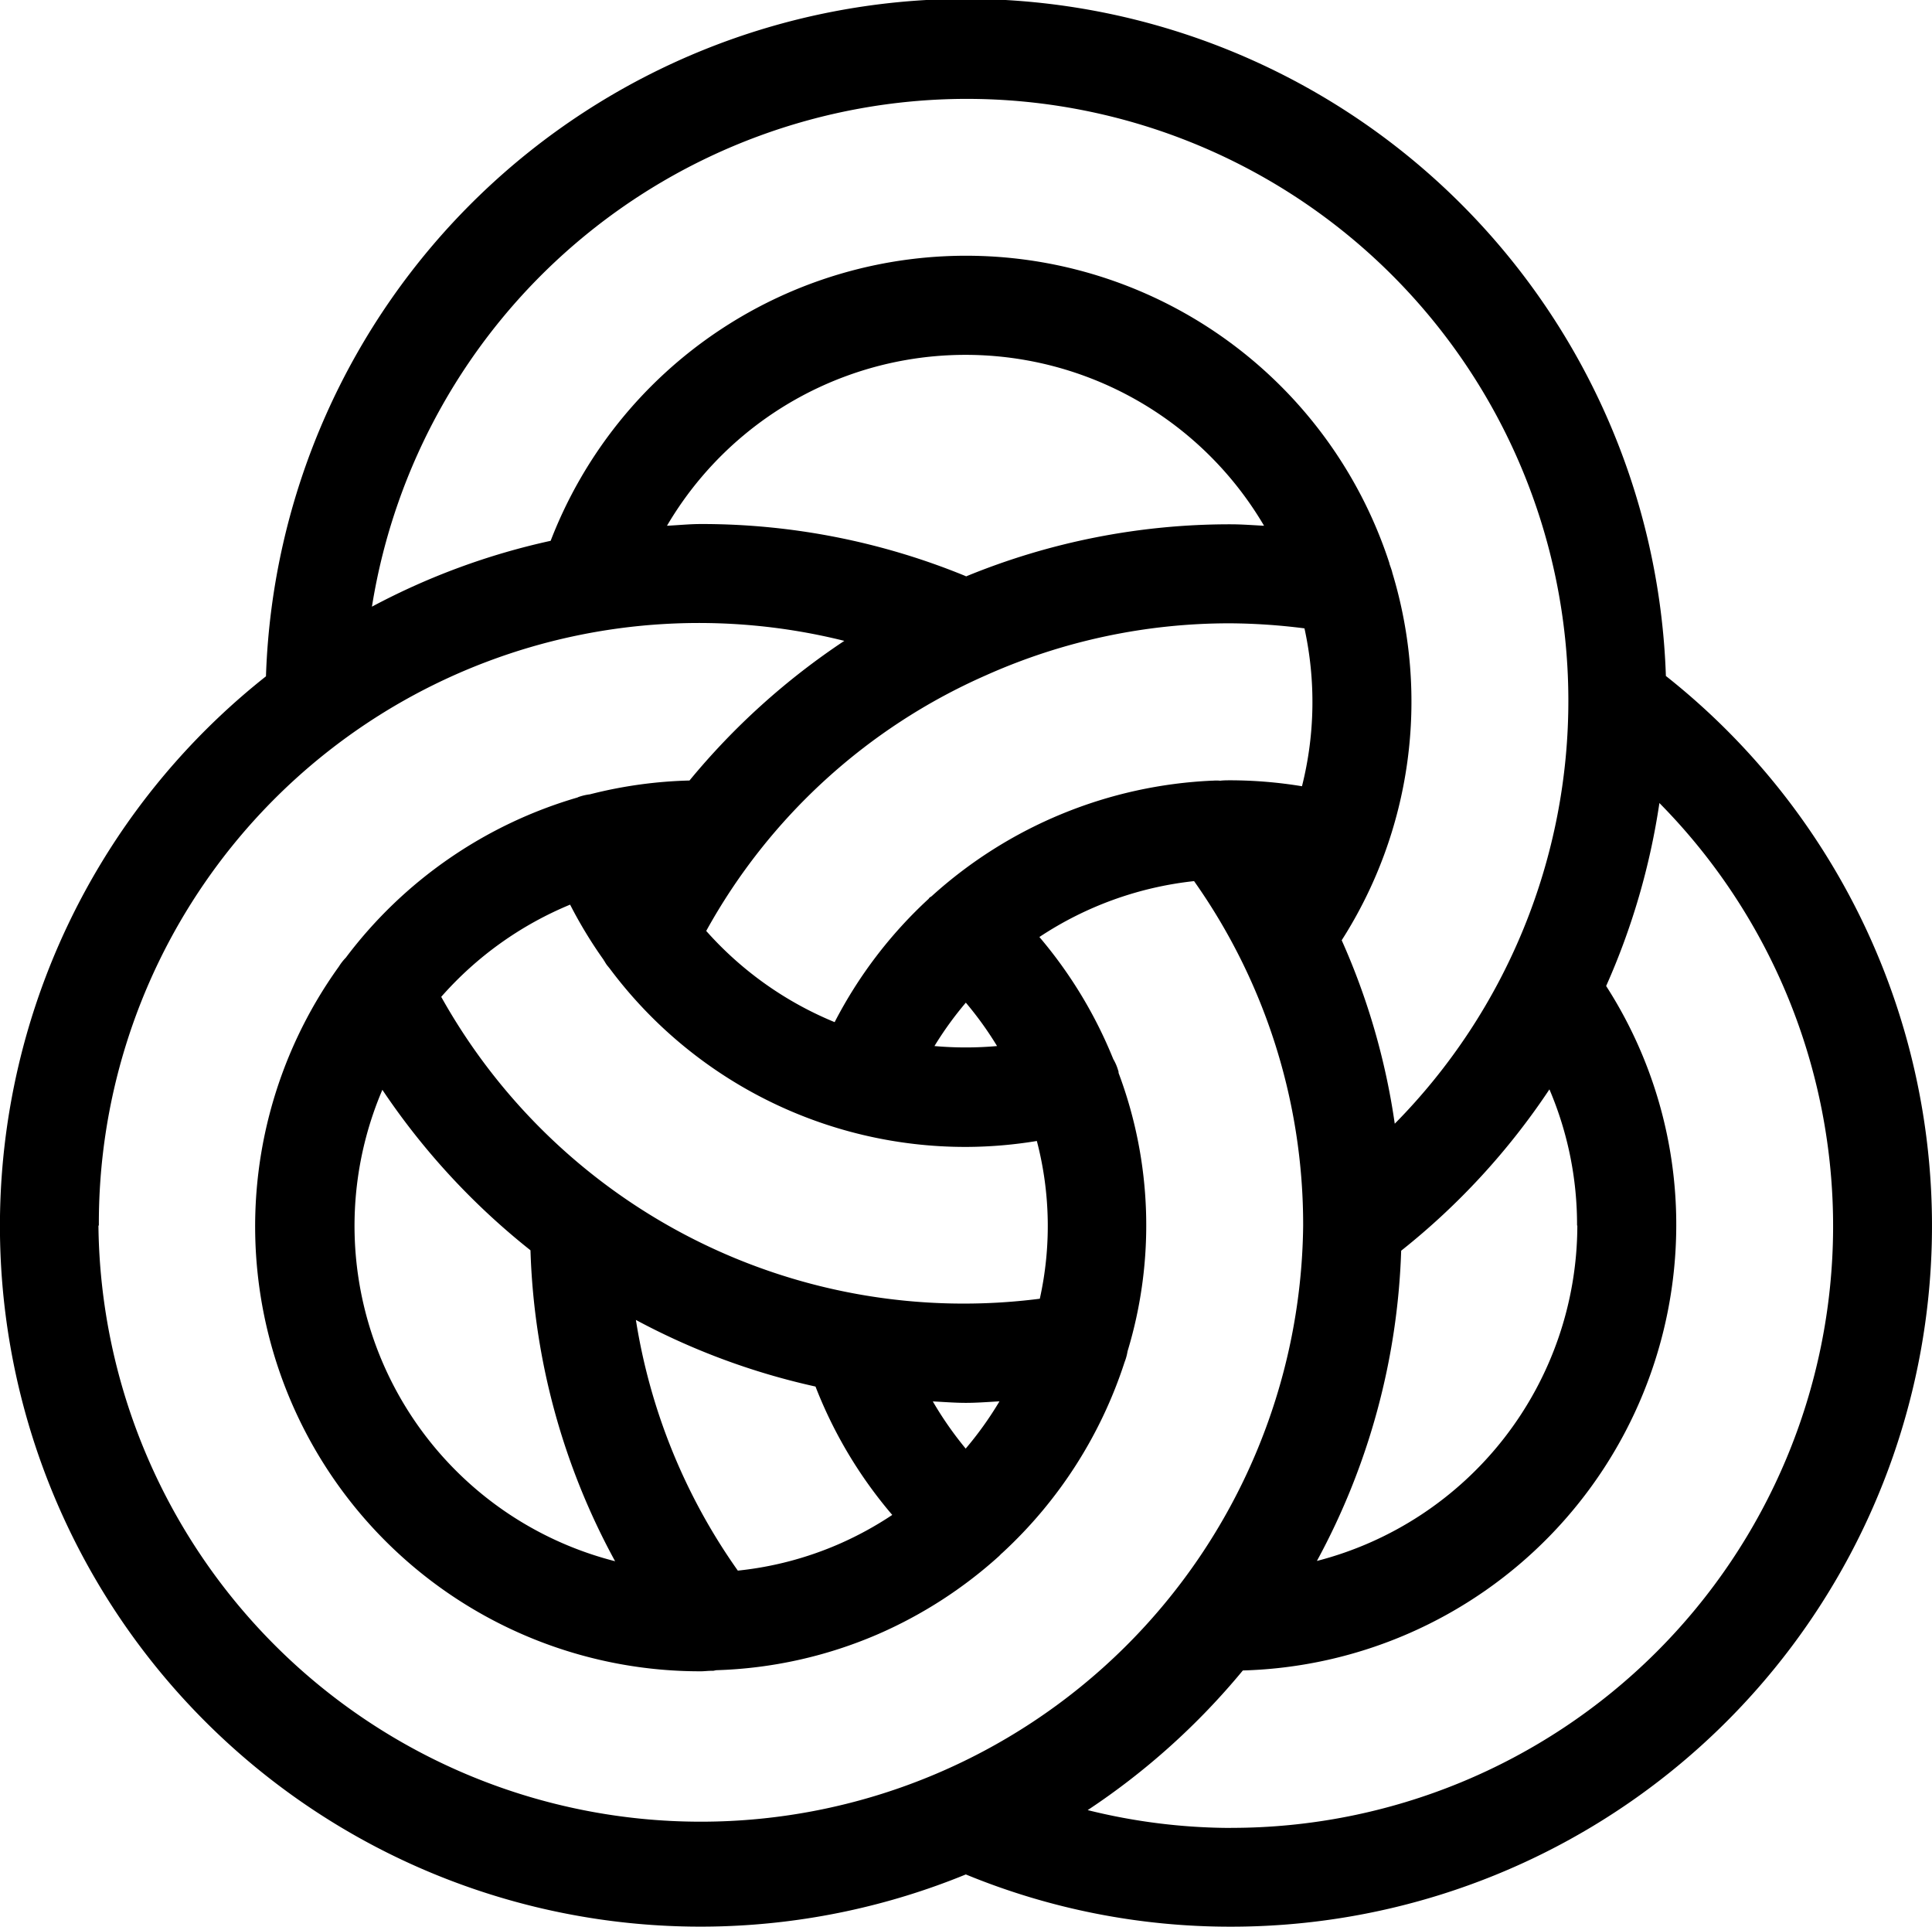 <svg xmlns="http://www.w3.org/2000/svg" width="27.967" height="27.888" viewBox="0 0 27.967 27.888">
  <path id="Path_38" data-name="Path 38" d="M343.81,209.885a10.138,10.138,0,0,0-20.265,0,10.141,10.141,0,0,0,10.131,17.34,10.043,10.043,0,0,0,3.835.756,10.144,10.144,0,0,0,6.3-18.1Zm-1.282,7.949a5.022,5.022,0,0,1-3.77,4.854,10.08,10.08,0,0,0,1.22-4.49,10.172,10.172,0,0,0,2.146-2.335,4.988,4.988,0,0,1,.4,1.971Zm-5.28-6.439a6.478,6.478,0,0,0-4.064,1.67c-.012.011-.028.016-.039.029s0,.007-.006.01a6.447,6.447,0,0,0-1.362,1.786,5.053,5.053,0,0,1-1.859-1.32,8.56,8.56,0,0,1,4.05-3.7,8.632,8.632,0,0,1,3.54-.752,8.87,8.87,0,0,1,1.07.073,4.984,4.984,0,0,1-.036,2.285,6.455,6.455,0,0,0-1.034-.086c-.05,0-.1,0-.149.006a.553.553,0,0,0-.112,0Zm-6.876,11.428A8.594,8.594,0,0,1,328.9,219.2a10.093,10.093,0,0,0,2.6.964,6.457,6.457,0,0,0,1.111,1.858,5,5,0,0,1-.764.418,4.944,4.944,0,0,1-1.471.388Zm-2.424-9.633a6.453,6.453,0,0,0,.486.8c0,.006.008.012.011.018s.023.04.037.058.02.024.029.036l.007.008a6.425,6.425,0,0,0,5.159,2.586,6.417,6.417,0,0,0,1.027-.086,4.859,4.859,0,0,1,.043,2.283,8.662,8.662,0,0,1-8.665-4.369,5.052,5.052,0,0,1,1.867-1.335Zm-2.719,2.678a10.236,10.236,0,0,0,2.145,2.324,10.02,10.02,0,0,0,1.225,4.5,5.009,5.009,0,0,1-3.37-6.82Zm8.445,5.194a5.092,5.092,0,0,1-.476-.683c.159.008.319.021.479.021s.324-.013.486-.022A5.028,5.028,0,0,1,333.674,221.062Zm-.452-5.826a4.991,4.991,0,0,1,.454-.628,4.978,4.978,0,0,1,.452.628,5.092,5.092,0,0,1-.907,0Zm.455-6.8a10.057,10.057,0,0,0-3.833-.755c-.167,0-.329.017-.494.025a5.012,5.012,0,0,1,8.643,0c-.162-.008-.323-.021-.484-.021a10.037,10.037,0,0,0-3.832.755Zm0-6.908a8.711,8.711,0,0,1,6.208,14.832,9.979,9.979,0,0,0-.768-2.655,6.414,6.414,0,0,0,.734-5.315l-.006-.025c-.011-.037-.025-.073-.037-.11l0-.006a6.445,6.445,0,0,0-12.142-.325,10.062,10.062,0,0,0-2.587.953,8.727,8.727,0,0,1,8.6-7.349Zm-12.551,16.305a8.687,8.687,0,0,1,10.791-8.461,10.236,10.236,0,0,0-2.241,2.021,6.455,6.455,0,0,0-1.442.2.75.75,0,0,0-.168.04l-.012.006a6.461,6.461,0,0,0-3.353,2.318.737.737,0,0,0-.1.128,6.439,6.439,0,0,0,5.24,10.2c.046,0,.092-.006.137-.007.012,0,.025,0,.037,0s.036-.008.055-.009a6.375,6.375,0,0,0,2.341-.524,6.448,6.448,0,0,0,1.741-1.123c.014-.012.026-.027.039-.039l.014-.012,0,0a6.469,6.469,0,0,0,1.77-2.763.731.731,0,0,0,.042-.154,6.273,6.273,0,0,0-.13-4.029c0-.012,0-.024-.006-.036a.709.709,0,0,0-.071-.165,6.47,6.47,0,0,0-1.069-1.766,5.023,5.023,0,0,1,2.239-.809,8.613,8.613,0,0,1,1.579,4.986,8.72,8.72,0,0,1-17.439,0Zm16.384,8.719a8.667,8.667,0,0,1-2.07-.258,10.248,10.248,0,0,0,2.246-2.021,6.453,6.453,0,0,0,6.274-6.44,6.382,6.382,0,0,0-1.015-3.466,10.17,10.17,0,0,0,.771-2.648,8.71,8.71,0,0,1-6.206,14.832Z" transform="translate(-319.695 -200.097)"/>
</svg>
